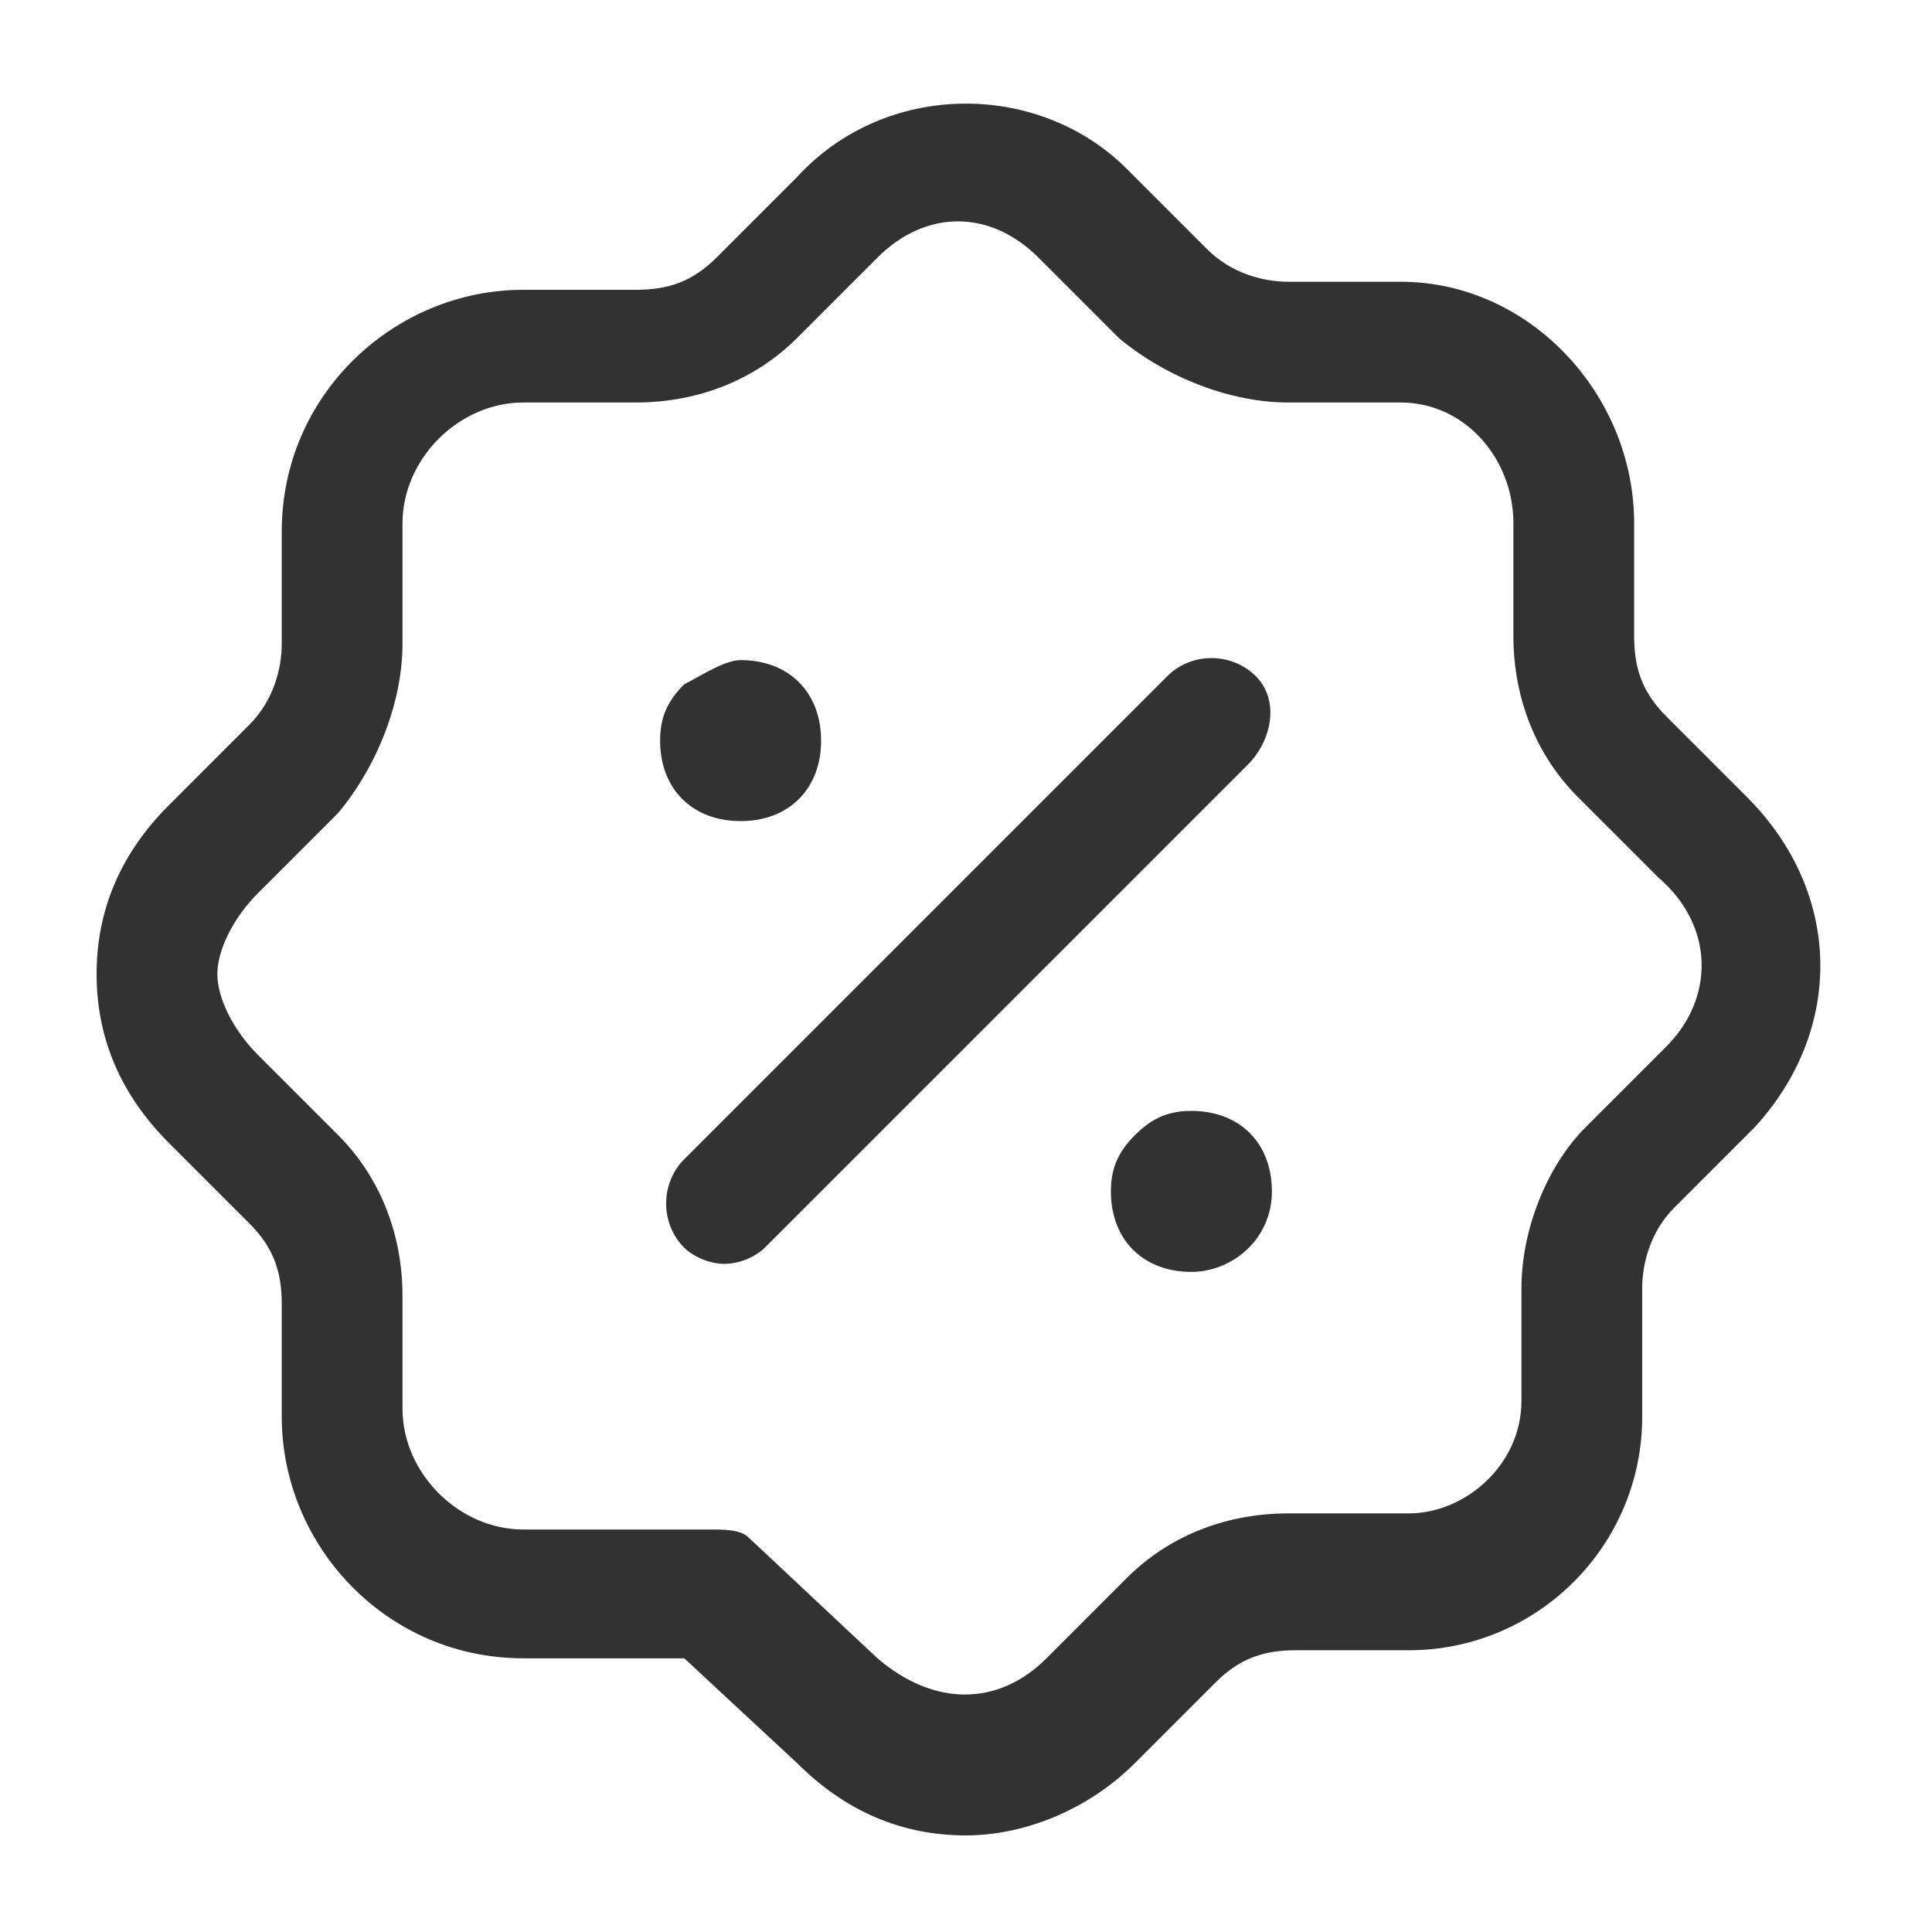 <?xml version="1.0" encoding="utf-8"?>
<!-- Generator: Adobe Illustrator 24.2.0, SVG Export Plug-In . SVG Version: 6.00 Build 0)  -->
<svg version="1.1" id="Layer_1" xmlns="http://www.w3.org/2000/svg" xmlns:xlink="http://www.w3.org/1999/xlink" x="0px" y="0px"
	 viewBox="0 0 24 24" style="enable-background:new 0 0 24 24;" xml:space="preserve">
<style type="text/css">
	.st0{fill:#323232;}
</style>
<path class="st0" d="M21.7,9.9l-1-1c-0.3-0.3-0.4-0.6-0.4-1V6.5c0-1.6-1.3-3-2.9-3H16c-0.3,0-0.7-0.1-1-0.4l-1-1
	C12.9,1,11,1,9.9,2.2l-1,1c-0.3,0.3-0.6,0.4-1,0.4H6.5c-1.6,0-3,1.3-3,3V8c0,0.3-0.1,0.7-0.4,1l-1,1c-0.6,0.6-0.9,1.3-0.9,2.1
	s0.3,1.5,0.9,2.1l1,1c0.3,0.3,0.4,0.6,0.4,1v1.4c0,1.6,1.3,3,3,3h2l1.4,1.3c0.6,0.6,1.3,0.9,2.1,0.9c0.7,0,1.5-0.3,2.1-0.9l1-1
	c0.3-0.3,0.6-0.4,1-0.4h1.4c1.6,0,2.9-1.3,2.9-2.9V16c0-0.3,0.1-0.7,0.4-1l1-1C22.9,12.8,22.9,11.1,21.7,9.9z M20.7,13l-1,1
	c-0.5,0.5-0.8,1.3-0.8,2v1.4c0,0.8-0.7,1.4-1.4,1.4H16c-0.8,0-1.5,0.3-2,0.8l-1,1c-0.6,0.6-1.4,0.6-2.1,0l-1.6-1.5
	C9.2,19,9,19,8.8,19H6.5C5.7,19,5,18.3,5,17.5v-1.4c0-0.8-0.3-1.5-0.8-2l-1-1c-0.3-0.3-0.5-0.7-0.5-1s0.2-0.7,0.5-1l1-1
	C4.7,9.5,5,8.7,5,8V6.5C5,5.7,5.7,5,6.5,5h1.4c0.8,0,1.5-0.3,2-0.8l1-1c0.6-0.6,1.4-0.6,2,0l1,1C14.5,4.7,15.3,5,16,5h1.4
	c0.8,0,1.4,0.7,1.4,1.5v1.4c0,0.8,0.3,1.5,0.8,2l1,1C21.3,11.5,21.3,12.4,20.7,13z M15.5,9.5l-6,6c-0.1,0.1-0.3,0.2-0.5,0.2
	s-0.4-0.1-0.5-0.2c-0.3-0.3-0.3-0.8,0-1.1l6-6c0.3-0.3,0.8-0.3,1.1,0S15.8,9.2,15.5,9.5z M8.2,9.2c0-0.3,0.1-0.5,0.3-0.7
	C8.7,8.4,9,8.2,9.2,8.2c0.6,0,1,0.4,1,1s-0.4,1-1,1C8.6,10.2,8.2,9.8,8.2,9.2z M15.8,14.8c0,0.6-0.5,1-1,1c-0.6,0-1-0.4-1-1
	c0-0.3,0.1-0.5,0.3-0.7s0.4-0.3,0.7-0.3C15.4,13.8,15.8,14.2,15.8,14.8z"/>
</svg>
